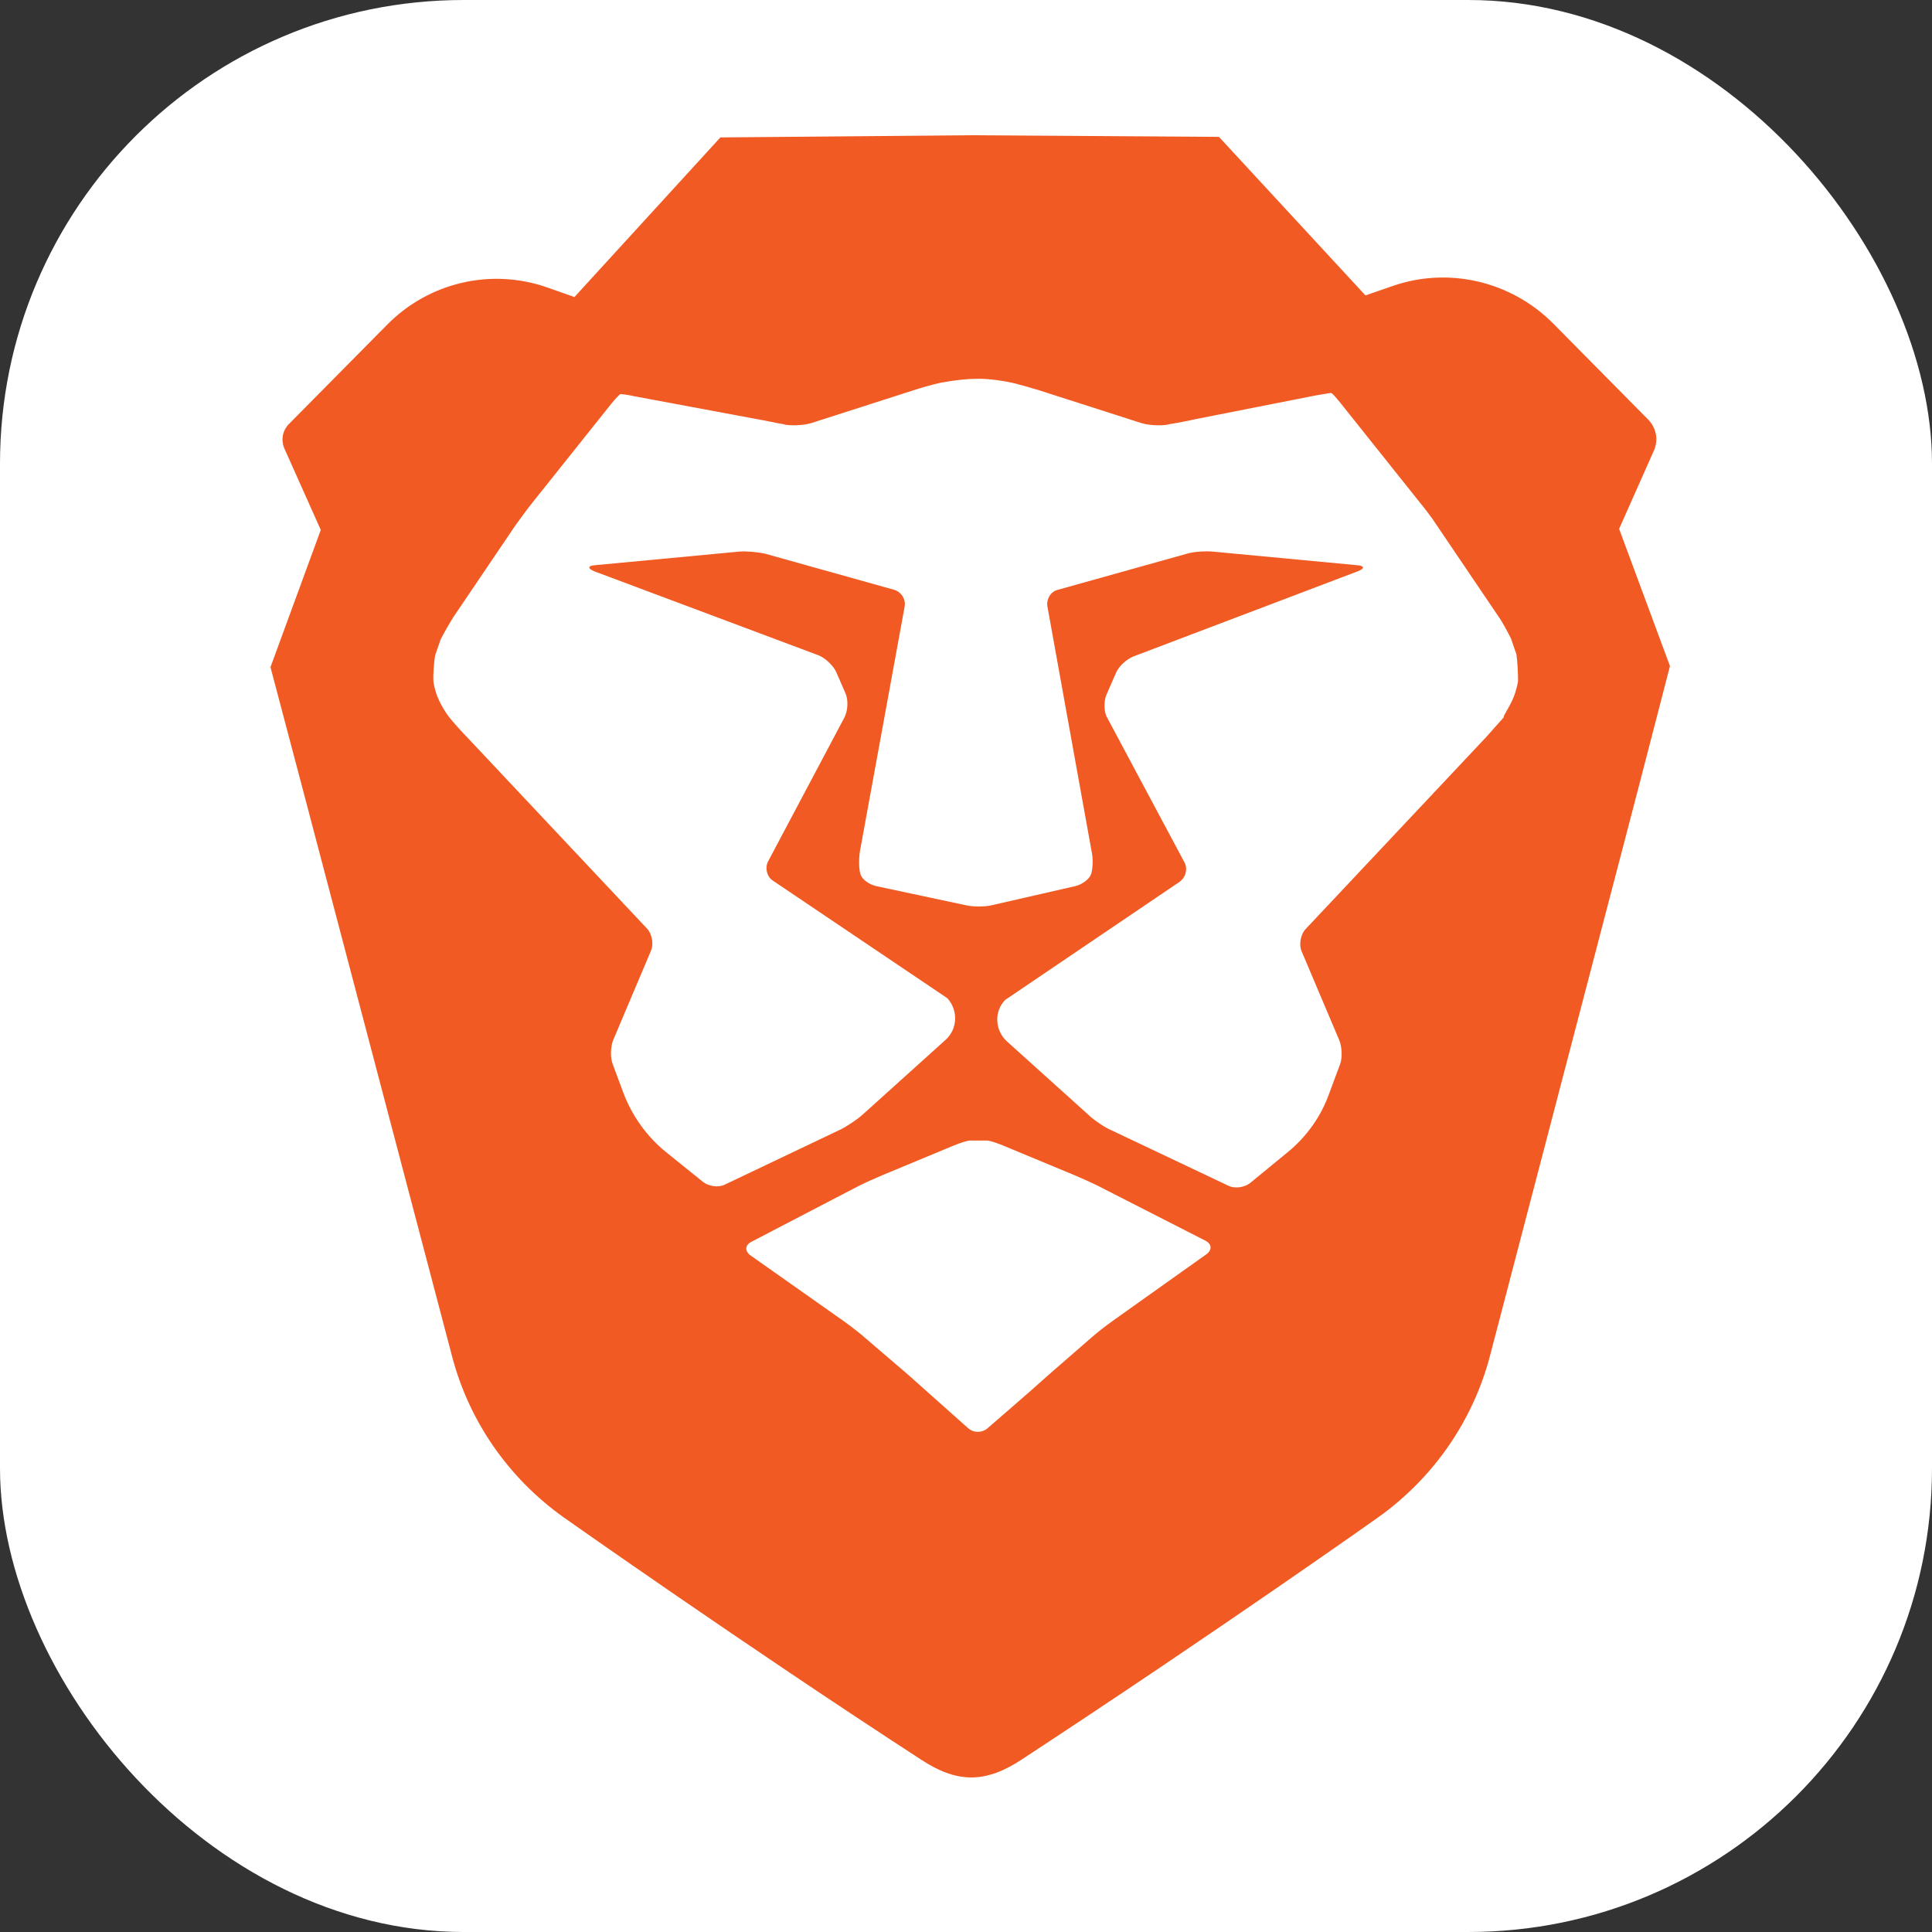 <svg width="100" height="100" viewBox="0 0 100 100" fill="none" xmlns="http://www.w3.org/2000/svg">
<rect x="0" y="0" width="100" height="100" fill="#333333" stroke="none"/>
<rect width="100" height="100" rx="24" fill="white"/>
<path d="M86.437 34.475L83.805 27.373L85.616 23.298C85.843 22.761 85.729 22.166 85.333 21.742L80.382 16.734C78.203 14.555 74.977 13.791 72.063 14.81L70.676 15.291L63.093 7.085L50.275 7H50.19L37.287 7.113L29.732 15.376L28.374 14.895C25.431 13.848 22.177 14.611 19.999 16.847L14.962 21.94C14.623 22.28 14.538 22.761 14.707 23.185L16.603 27.429L14 34.532L15.698 40.955L23.394 70.184C24.271 73.551 26.309 76.494 29.166 78.531C29.166 78.531 38.504 85.124 47.7 91.094C48.521 91.632 49.37 92 50.275 92C51.18 92 52.029 91.632 52.85 91.094C63.206 84.304 71.383 78.503 71.383 78.503C74.213 76.466 76.25 73.523 77.127 70.156L84.767 40.926L86.437 34.475Z" fill="#F15A22"/>
<path d="M51.916 59.291C51.577 59.149 51.209 59.036 51.096 59.036H50.643H50.19C50.077 59.036 49.709 59.149 49.37 59.291L45.691 60.819C45.352 60.96 44.786 61.215 44.446 61.384L38.9 64.271C38.56 64.44 38.532 64.752 38.843 64.978L43.739 68.43C44.05 68.656 44.531 69.024 44.814 69.279L46.993 71.146C47.276 71.401 47.728 71.797 48.011 72.052L50.105 73.919C50.388 74.174 50.841 74.174 51.124 73.919L53.274 72.052C53.557 71.797 54.01 71.401 54.293 71.146L56.472 69.251C56.755 68.996 57.236 68.628 57.547 68.402L62.442 64.921C62.753 64.695 62.725 64.384 62.385 64.214L56.84 61.384C56.5 61.215 55.934 60.96 55.594 60.819L51.916 59.291Z" fill="white"/>
<path d="M78.461 35.736C78.574 35.368 78.574 35.227 78.574 35.227C78.574 34.859 78.546 34.236 78.49 33.869L78.207 33.048C78.037 32.709 77.754 32.171 77.527 31.86L74.33 27.134C74.132 26.823 73.764 26.342 73.509 26.031L69.378 20.853C69.152 20.57 68.926 20.315 68.897 20.343H68.841C68.841 20.343 68.529 20.4 68.162 20.456L61.852 21.701C61.484 21.786 60.89 21.9 60.522 21.956L60.409 21.985C60.041 22.041 59.447 22.013 59.079 21.9L53.787 20.202C53.42 20.089 52.825 19.919 52.486 19.834C52.486 19.834 51.411 19.579 50.533 19.608C49.656 19.608 48.581 19.834 48.581 19.834C48.213 19.919 47.619 20.089 47.279 20.202L41.988 21.9C41.62 22.013 41.026 22.041 40.658 21.985L40.545 21.956C40.177 21.9 39.583 21.758 39.215 21.701L32.849 20.513C32.481 20.428 32.17 20.4 32.17 20.4H32.113C32.085 20.4 31.858 20.626 31.632 20.909L27.501 26.087C27.274 26.37 26.907 26.88 26.68 27.191L23.483 31.916C23.285 32.227 22.974 32.765 22.804 33.105L22.521 33.925C22.464 34.293 22.408 34.916 22.436 35.283C22.436 35.283 22.436 35.397 22.549 35.793C22.747 36.472 23.228 37.094 23.228 37.094C23.454 37.377 23.879 37.858 24.134 38.113L33.499 48.073C33.754 48.356 33.839 48.865 33.697 49.205L31.745 53.817C31.604 54.157 31.575 54.722 31.717 55.09L32.254 56.533C32.707 57.75 33.471 58.825 34.49 59.646L36.386 61.174C36.669 61.4 37.178 61.485 37.517 61.315L43.516 58.458C43.856 58.288 44.365 57.948 44.648 57.694L48.949 53.817C49.571 53.251 49.6 52.289 49.034 51.667L40.007 45.583C39.696 45.385 39.583 44.932 39.753 44.593L43.714 37.123C43.884 36.783 43.912 36.245 43.771 35.906L43.29 34.802C43.148 34.463 42.724 34.067 42.384 33.925L30.755 29.568C30.415 29.426 30.415 29.285 30.783 29.256L38.281 28.549C38.649 28.521 39.243 28.577 39.611 28.662L46.289 30.53C46.657 30.643 46.883 31.011 46.827 31.379L44.506 44.083C44.45 44.451 44.45 44.961 44.535 45.243C44.62 45.526 44.987 45.781 45.355 45.866L49.996 46.856C50.364 46.941 50.958 46.941 51.326 46.856L55.655 45.866C56.023 45.781 56.391 45.498 56.475 45.243C56.56 44.989 56.589 44.451 56.504 44.083L54.212 31.379C54.155 31.011 54.382 30.615 54.749 30.53L61.427 28.662C61.795 28.549 62.389 28.521 62.757 28.549L70.255 29.256C70.623 29.285 70.652 29.426 70.284 29.568L58.654 33.982C58.315 34.123 57.89 34.491 57.749 34.859L57.268 35.962C57.126 36.302 57.126 36.868 57.324 37.179L61.314 44.649C61.484 44.989 61.371 45.413 61.059 45.64L52.033 51.752C51.439 52.346 51.495 53.336 52.118 53.902L56.419 57.778C56.702 58.033 57.211 58.373 57.551 58.514L63.578 61.372C63.917 61.542 64.427 61.457 64.71 61.23L66.605 59.674C67.624 58.854 68.388 57.778 68.812 56.562L69.35 55.119C69.492 54.779 69.463 54.185 69.322 53.845L67.369 49.233C67.228 48.894 67.313 48.384 67.567 48.101L76.933 38.141C77.188 37.858 77.584 37.406 77.839 37.123C77.782 37.038 78.291 36.415 78.461 35.736Z" fill="white"/>
</svg>
